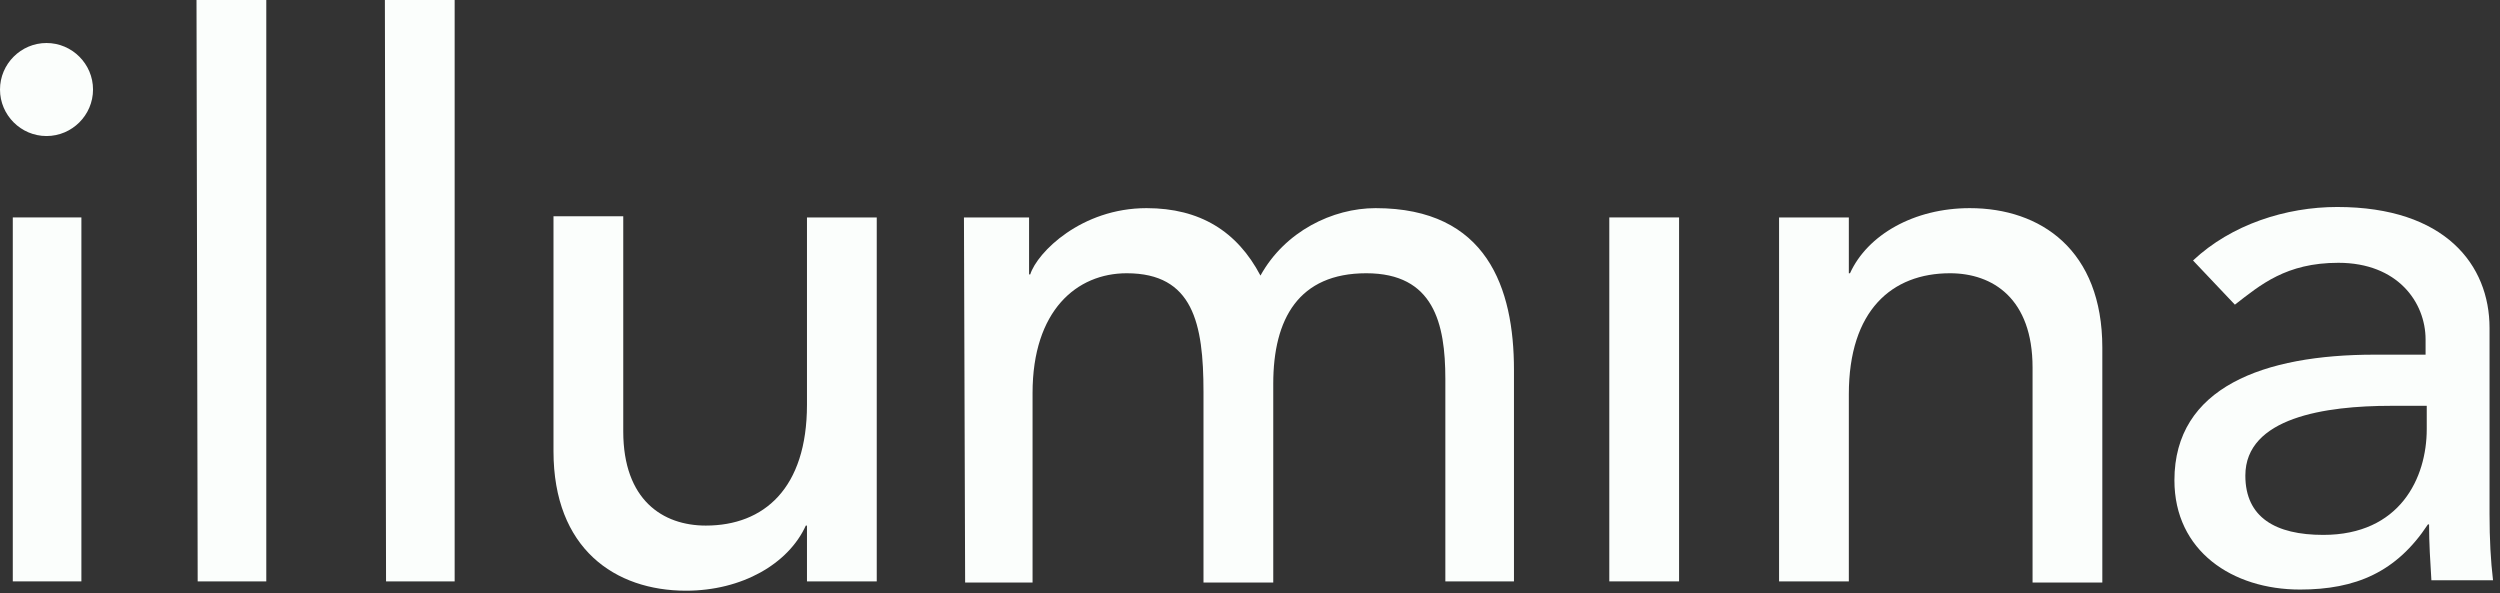 <svg width="215" height="51" viewBox="0 0 215 51" fill="none" xmlns="http://www.w3.org/2000/svg">
<rect x="0" y="0" width="215" height="51" fill="#333333" stroke="none"/>
<path d="M1.1 18.699H7V49.999H1.1V18.699Z" fill="#FBFEFC"/>
<path d="M16.9 0H22.901V50H17L16.9 0Z" fill="#FBFEFC"/>
<path d="M33.1 0H39.1V50H33.2L33.1 0Z" fill="#FBFEFC"/>
<path d="M75.3 50H69.4V45.2H69.3C67.8 48.499 63.8 50.8 59 50.8C52.9 50.8 47.6 47.2 47.6 38.8V18.6H53.6V37.1C53.6 42.999 57 45.2 60.7 45.2C65.7 45.2 69.4 42 69.4 34.8V18.7H75.4V50H75.3Z" fill="#FBFEFC"/>
<path d="M82.9 18.7H88.5V23.6H88.6C89.201 21.7 93.001 17.9 98.6 17.9C103.201 17.9 106.4 19.9 108.4 23.7C110.5 19.9 114.6 17.9 118.3 17.9C127.9 17.9 130.201 24.8 130.201 31.8V50H124.3V32.6C124.3 27.8 123.3 23.5 117.5 23.5C111.7 23.5 109.5 27.4 109.5 33V50.1H103.5V33.7C103.5 27.8 102.601 23.5 96.9 23.5C92.6 23.5 88.8 26.7 88.8 33.8V50.1H83.001L82.9 18.7Z" fill="#FBFEFC"/>
<path d="M138.4 18.699H144.4V49.999H138.4V18.699Z" fill="#FBFEFC"/>
<path d="M153.1 18.7H159V23.5H159.1C160.6 20.2 164.6 17.9 169.4 17.9C175.5 17.9 180.8 21.5 180.8 29.9V50.1H174.8V31.6C174.8 25.7 171.4 23.5 167.7 23.5C162.7 23.5 159 26.7 159 33.9V50H153V18.7H153.1Z" fill="#FBFEFC"/>
<path d="M208.7 34.901V36.901C208.7 41.101 206.4 46.001 199.8 46.001C195.7 46.001 193.1 44.501 193.1 40.901C193.1 35.901 200 34.901 205.6 34.901H208.7ZM192.2 26.201C194.4 24.501 196.6 22.601 201.1 22.601C206.2 22.601 208.6 26.001 208.6 29.201V30.501H204.2C194.7 30.501 187 33.301 187 41.301C187 47.401 192 50.701 197.8 50.701C202.6 50.701 206.1 49.201 208.8 45.101H208.9C208.9 46.701 209 48.301 209.1 49.901H214.4C214.2 48.201 214.1 46.401 214.1 44.201V28.201C214.1 22.801 210.3 17.801 201 17.801C196.6 17.801 191.9 19.301 188.6 22.401L192.2 26.201Z" fill="#FBFEFC"/>
<path d="M4 3.699C1.8 3.699 0 5.499 0 7.699C0 9.899 1.8 11.699 4 11.699C6.2 11.699 8 9.899 8 7.699C8 5.499 6.2 3.699 4 3.699Z" fill="#FBFEFC"/>
</svg>
